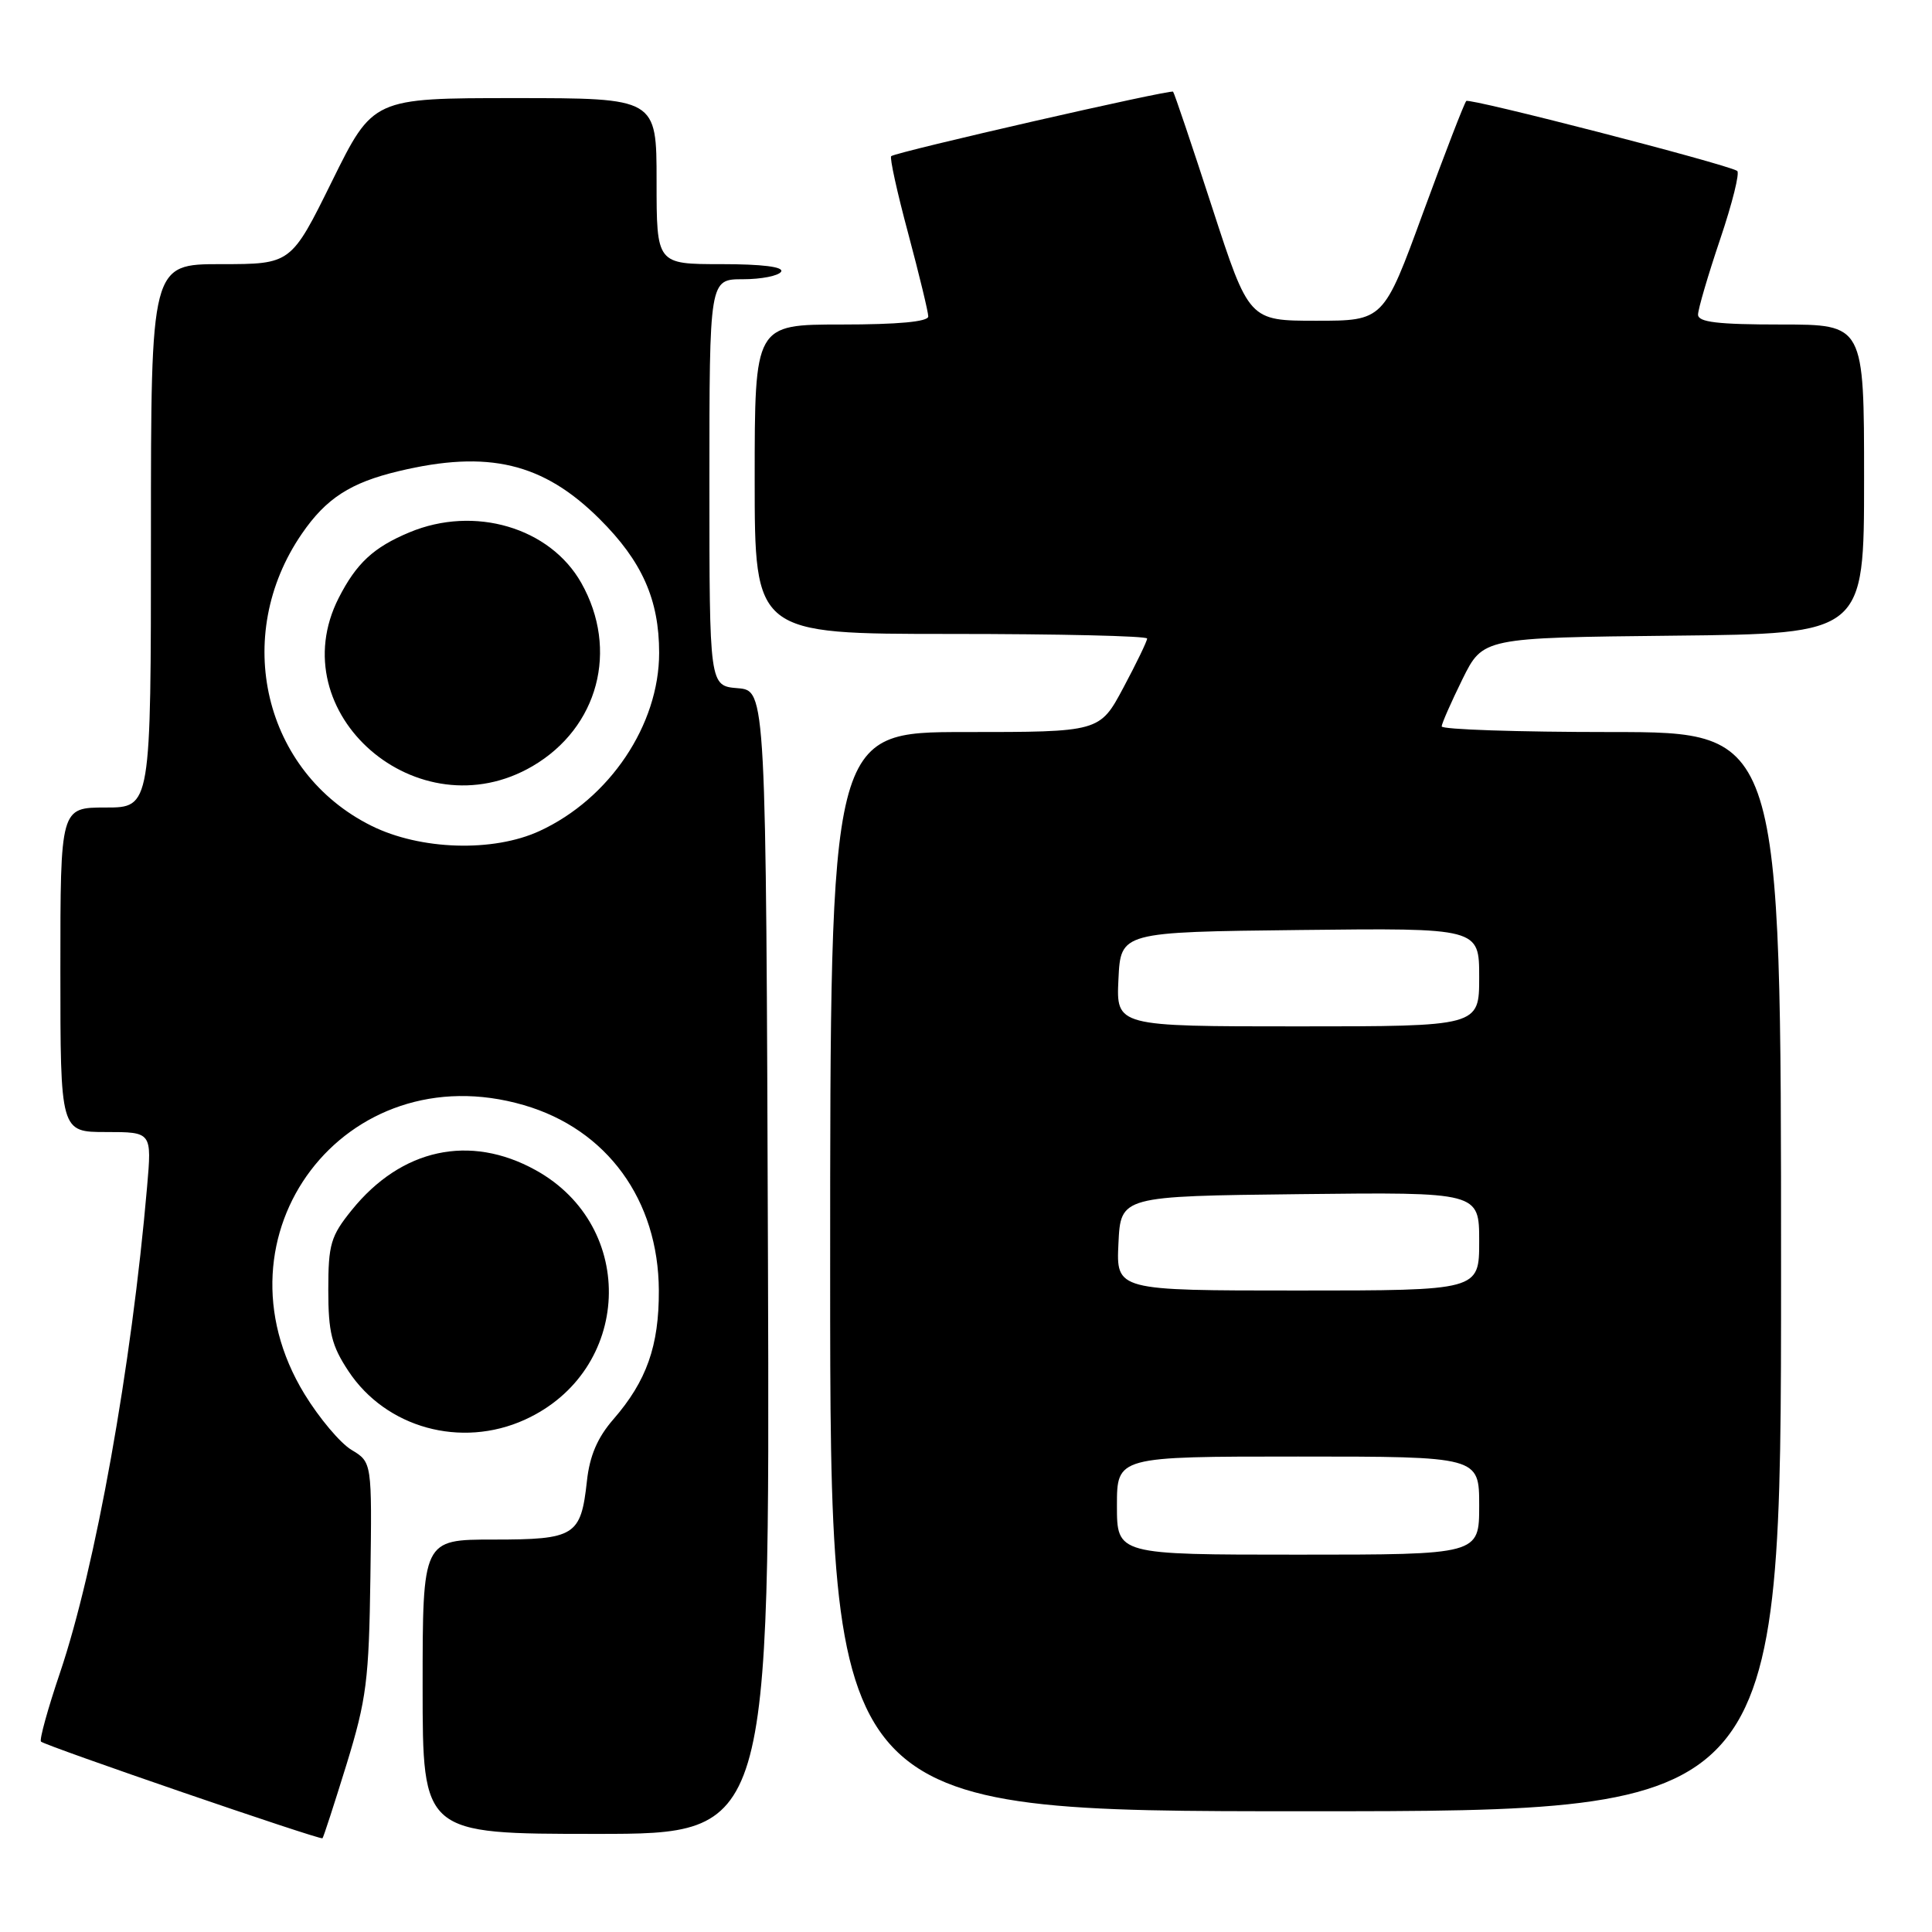 <?xml version="1.0" encoding="UTF-8" standalone="no"?>
<!DOCTYPE svg PUBLIC "-//W3C//DTD SVG 1.1//EN" "http://www.w3.org/Graphics/SVG/1.1/DTD/svg11.dtd" >
<svg xmlns="http://www.w3.org/2000/svg" xmlns:xlink="http://www.w3.org/1999/xlink" version="1.1" viewBox="0 0 256 256">
 <g >
 <path fill="currentColor"
d=" M 45.92 233.78 C 48.57 225.15 48.89 222.64 49.08 208.96 C 49.29 193.75 49.29 193.75 46.58 192.12 C 45.09 191.23 42.28 187.89 40.34 184.71 C 27.47 163.61 45.75 139.55 69.40 146.43 C 80.43 149.63 87.25 159.00 87.30 171.00 C 87.33 178.33 85.68 183.00 81.27 188.07 C 79.17 190.49 78.13 192.90 77.77 196.25 C 76.97 203.52 76.20 204.00 65.38 204.00 C 56.00 204.00 56.00 204.00 56.00 223.50 C 56.00 243.00 56.00 243.00 79.01 243.00 C 102.01 243.00 102.01 243.00 101.76 167.25 C 101.50 91.50 101.50 91.50 97.75 91.19 C 94.00 90.88 94.00 90.88 94.00 63.94 C 94.00 37.00 94.00 37.00 98.44 37.00 C 100.88 37.00 103.16 36.55 103.50 36.00 C 103.89 35.36 101.01 35.00 95.56 35.00 C 87.00 35.00 87.00 35.00 87.00 24.00 C 87.00 13.00 87.00 13.00 68.21 13.00 C 49.43 13.00 49.43 13.00 44.00 24.00 C 38.57 35.00 38.57 35.00 29.29 35.00 C 20.00 35.00 20.00 35.00 20.00 71.00 C 20.00 107.00 20.00 107.00 14.00 107.00 C 8.00 107.00 8.00 107.00 8.00 128.50 C 8.00 150.00 8.00 150.00 14.06 150.00 C 20.12 150.00 20.12 150.00 19.49 157.25 C 17.44 181.02 12.64 207.77 7.95 221.65 C 6.33 226.43 5.20 230.53 5.43 230.77 C 6.00 231.33 42.44 243.85 42.73 243.58 C 42.86 243.47 44.29 239.05 45.92 233.78 Z  M 236.00 168.50 C 236.00 97.00 236.00 97.00 213.50 97.00 C 201.12 97.00 191.01 96.66 191.03 96.25 C 191.05 95.84 192.29 93.03 193.78 90.00 C 196.50 84.50 196.50 84.50 221.75 84.23 C 247.00 83.97 247.00 83.97 247.00 63.48 C 247.00 43.00 247.00 43.00 236.00 43.00 C 227.59 43.00 225.00 42.69 225.00 41.69 C 225.00 40.97 226.32 36.47 227.93 31.70 C 229.54 26.93 230.56 22.85 230.18 22.64 C 228.54 21.68 194.71 12.96 194.29 13.38 C 194.03 13.64 191.46 20.30 188.57 28.17 C 183.33 42.50 183.33 42.50 174.41 42.50 C 165.50 42.50 165.50 42.50 160.62 27.50 C 157.94 19.25 155.61 12.34 155.44 12.15 C 155.15 11.81 118.89 20.10 118.09 20.69 C 117.86 20.86 118.87 25.47 120.34 30.93 C 121.80 36.40 123.00 41.35 123.00 41.93 C 123.00 42.63 118.97 43.00 111.50 43.00 C 100.00 43.00 100.00 43.00 100.00 63.50 C 100.00 84.00 100.00 84.00 126.00 84.00 C 140.30 84.00 152.00 84.27 152.00 84.61 C 152.00 84.95 150.59 87.87 148.86 91.11 C 145.72 97.00 145.72 97.00 127.86 97.00 C 110.00 97.00 110.00 97.00 110.00 168.50 C 110.00 240.00 110.00 240.00 173.00 240.00 C 236.00 240.00 236.00 240.00 236.00 168.50 Z  M 69.54 188.12 C 83.72 181.68 84.54 162.53 70.96 155.04 C 62.25 150.23 53.18 152.20 46.61 160.34 C 43.82 163.79 43.50 164.88 43.50 170.92 C 43.50 176.53 43.94 178.31 46.17 181.68 C 51.15 189.21 61.10 191.95 69.54 188.12 Z  M 49.19 109.41 C 34.95 102.31 30.67 84.29 40.00 70.72 C 43.21 66.04 46.44 63.95 52.83 62.43 C 64.69 59.59 71.98 61.33 79.45 68.77 C 85.08 74.37 87.34 79.46 87.34 86.50 C 87.34 96.05 80.78 105.83 71.50 110.11 C 65.35 112.95 55.69 112.65 49.19 109.41 Z  M 70.58 101.51 C 79.28 96.41 82.02 86.11 77.03 77.25 C 72.88 69.89 62.86 66.94 54.25 70.54 C 49.50 72.52 47.23 74.63 44.89 79.21 C 37.09 94.50 55.41 110.40 70.58 101.51 Z  M 148.00 199.50 C 148.00 193.00 148.00 193.00 172.00 193.00 C 196.00 193.00 196.00 193.00 196.00 199.50 C 196.00 206.00 196.00 206.00 172.00 206.00 C 148.00 206.00 148.00 206.00 148.00 199.50 Z  M 148.20 164.75 C 148.50 158.50 148.50 158.50 172.25 158.23 C 196.00 157.96 196.00 157.96 196.00 164.48 C 196.00 171.00 196.00 171.00 171.95 171.00 C 147.90 171.00 147.90 171.00 148.20 164.75 Z  M 148.20 129.75 C 148.50 123.50 148.50 123.50 172.25 123.23 C 196.00 122.96 196.00 122.96 196.00 129.48 C 196.00 136.00 196.00 136.00 171.95 136.00 C 147.90 136.00 147.90 136.00 148.20 129.75 Z "/>
</g>
</svg>